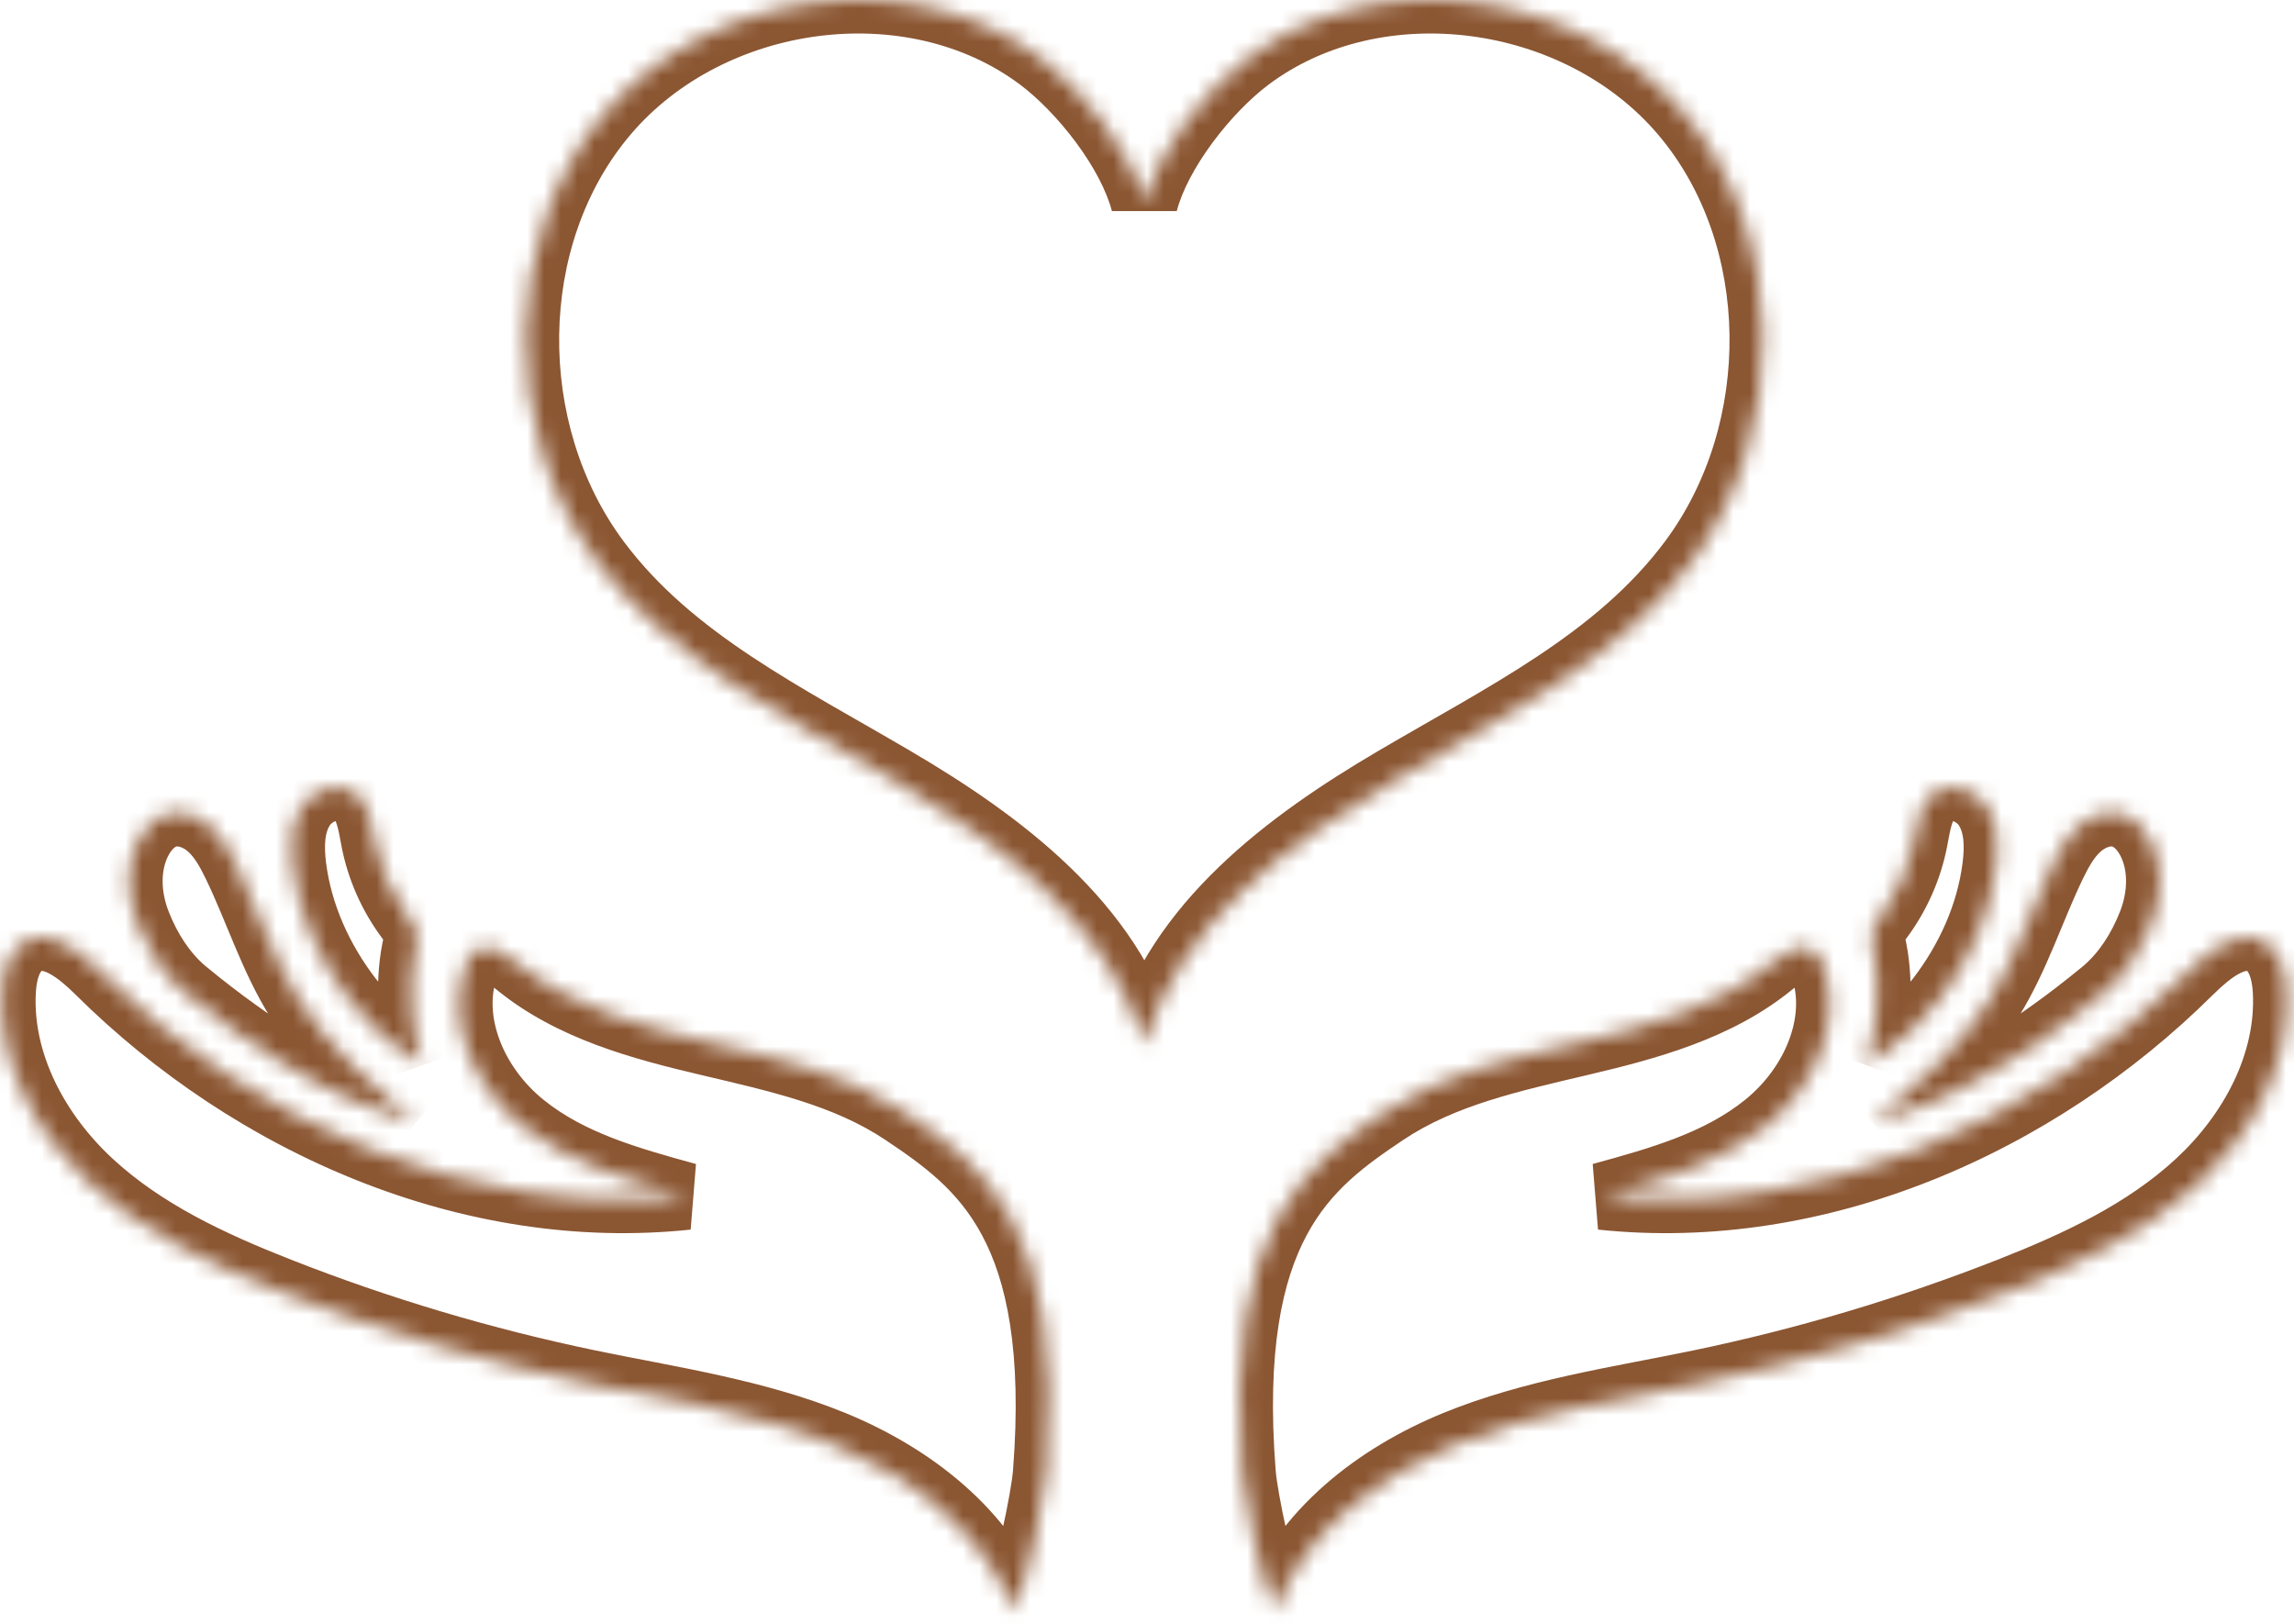 <svg width="137" height="97" viewBox="0 0 137 97" fill="none" xmlns="http://www.w3.org/2000/svg">
<mask id="path-1-inside-1_228_6919" fill="white">
<path d="M100.535 6.729C94.296 -0.607 82.262 -2.317 74.563 3.453C72.025 5.354 69.135 9.03 68.341 12.108C67.546 9.03 64.656 5.354 62.118 3.453C54.42 -2.317 42.386 -0.607 36.146 6.729C29.907 14.063 29.885 25.793 35.635 33.521C40.066 39.475 47.022 42.849 53.41 46.606C59.796 50.364 66.292 55.237 68.341 62.381C70.39 55.237 76.885 50.364 83.272 46.606C89.66 42.849 96.616 39.475 101.047 33.521C106.798 25.793 106.775 14.063 100.535 6.729"/>
</mask>
<path d="M74.563 3.453L73.363 1.852L73.363 1.852L74.563 3.453ZM68.341 12.108L70.277 12.607H66.404L68.341 12.108ZM62.118 3.453L63.317 1.852L63.318 1.852L62.118 3.453ZM36.146 6.729L37.669 8.025L37.669 8.025L36.146 6.729ZM35.635 33.521L34.03 34.715L34.03 34.715L35.635 33.521ZM53.41 46.606L54.423 44.882L54.424 44.883L53.41 46.606ZM68.341 62.381L70.263 62.933L68.341 69.635L66.418 62.933L68.341 62.381ZM83.272 46.606L82.258 44.883L82.258 44.882L83.272 46.606ZM101.047 33.521L102.652 34.715L102.652 34.715L101.047 33.521ZM99.011 8.025C93.412 1.44 82.561 -0.041 75.762 5.053L73.363 1.852C81.963 -4.592 95.18 -2.655 102.059 5.433L99.011 8.025ZM75.762 5.053C74.674 5.869 73.45 7.116 72.407 8.528C71.354 9.953 70.587 11.407 70.277 12.607L66.404 11.608C66.889 9.731 67.965 7.809 69.19 6.151C70.424 4.48 71.914 2.938 73.363 1.852L75.762 5.053ZM66.404 12.607C66.094 11.407 65.328 9.953 64.275 8.528C63.231 7.116 62.007 5.869 60.919 5.053L63.318 1.852C64.766 2.938 66.257 4.48 67.492 6.151C68.717 7.808 69.793 9.731 70.277 11.608L66.404 12.607ZM60.919 5.053C54.121 -0.041 43.27 1.44 37.669 8.025L34.622 5.433C41.501 -2.655 54.718 -4.592 63.317 1.852L60.919 5.053ZM37.669 8.025C32.075 14.601 32.007 25.294 37.239 32.327L34.03 34.715C27.763 26.291 27.738 13.526 34.622 5.433L37.669 8.025ZM37.239 32.327C41.361 37.865 47.809 40.992 54.423 44.882L52.396 48.33C46.235 44.706 38.771 41.085 34.03 34.715L37.239 32.327ZM54.424 44.883C60.83 48.652 67.979 53.867 70.263 61.83L66.418 62.933C64.604 56.607 58.762 52.076 52.395 48.33L54.424 44.883ZM66.418 61.83C68.702 53.867 75.851 48.652 82.258 44.883L84.287 48.33C77.92 52.076 72.078 56.607 70.263 62.933L66.418 61.83ZM82.258 44.882C88.873 40.992 95.321 37.865 99.443 32.327L102.652 34.715C97.911 41.085 90.447 44.706 84.286 48.33L82.258 44.882ZM99.443 32.327C104.676 25.294 104.607 14.602 99.012 8.025L102.058 5.433C108.943 13.525 108.92 26.291 102.652 34.715L99.443 32.327Z" fill="#8B5632" mask="url(#path-1-inside-1_228_6919)"/>
<mask id="path-3-inside-2_228_6919" fill="white">
<path d="M53.993 66.423C50.537 64.11 46.363 63.21 42.32 62.256C38.277 61.303 34.116 60.182 30.899 57.542C30.172 56.945 29.176 56.242 28.4 56.773C28.096 56.981 27.928 57.335 27.802 57.682C26.575 61.074 28.396 64.969 31.194 67.235C33.991 69.502 37.569 70.504 41.037 71.451C28.156 72.813 15.122 67.126 5.913 57.978C4.714 56.786 3.033 55.432 1.541 56.226C0.544 56.755 0.209 58.022 0.144 59.153C-0.108 63.511 2.18 67.724 5.378 70.68C8.576 73.636 12.607 75.51 16.655 77.1C22.648 79.457 28.84 81.303 35.142 82.613C40.069 83.637 45.11 84.347 49.766 86.26C54.424 88.172 58.771 91.513 60.572 96.231C61.382 94.221 62.371 89.532 62.493 87.963C63.639 73.236 58.633 69.529 53.993 66.423"/>
</mask>
<path d="M42.32 62.256L42.779 60.309L42.779 60.309L42.32 62.256ZM30.899 57.542L29.631 59.088L29.63 59.088L30.899 57.542ZM28.4 56.773L29.53 58.424L29.529 58.425L28.4 56.773ZM27.802 57.682L25.921 57.002L25.922 56.997L27.802 57.682ZM41.037 71.451L41.564 69.522L41.248 73.44L41.037 71.451ZM5.913 57.978L7.323 56.559L7.323 56.559L5.913 57.978ZM1.541 56.226L2.48 57.992L2.479 57.992L1.541 56.226ZM0.144 59.153L2.141 59.267L2.141 59.268L0.144 59.153ZM5.378 70.68L4.02 72.149L4.02 72.149L5.378 70.68ZM16.655 77.1L17.386 75.239L17.387 75.239L16.655 77.1ZM35.142 82.613L35.549 80.655L35.549 80.655L35.142 82.613ZM49.766 86.26L49.007 88.11L49.006 88.11L49.766 86.26ZM60.572 96.231L62.428 96.978L60.523 101.708L58.704 96.944L60.572 96.231ZM62.493 87.963L60.499 87.808L60.499 87.808L62.493 87.963ZM52.88 68.085C49.787 66.015 46.012 65.182 41.861 64.203L42.779 60.309C46.714 61.237 51.286 62.205 55.105 64.761L52.88 68.085ZM41.861 64.203C37.848 63.257 33.25 62.059 29.631 59.088L32.168 55.996C34.982 58.306 38.705 59.35 42.779 60.309L41.861 64.203ZM29.63 59.088C29.469 58.956 29.323 58.842 29.185 58.748C29.044 58.652 28.948 58.601 28.892 58.578C28.833 58.553 28.881 58.585 29.011 58.585C29.081 58.586 29.17 58.576 29.268 58.547C29.368 58.518 29.457 58.474 29.53 58.424L27.27 55.123C28.453 54.313 29.695 54.576 30.444 54.891C31.169 55.197 31.792 55.687 32.169 55.996L29.63 59.088ZM29.529 58.425C29.675 58.325 29.737 58.224 29.743 58.214C29.747 58.207 29.742 58.215 29.73 58.242C29.717 58.27 29.701 58.309 29.681 58.366L25.922 56.997C26.062 56.612 26.405 55.715 27.271 55.123L29.529 58.425ZM29.682 58.362C28.847 60.671 30.05 63.734 32.453 65.681L29.934 68.789C26.743 66.203 24.302 61.477 25.921 57.002L29.682 58.362ZM32.453 65.681C34.87 67.64 38.026 68.556 41.564 69.522L40.51 73.38C37.111 72.452 33.111 71.363 29.934 68.789L32.453 65.681ZM41.248 73.44C27.655 74.877 14.051 68.881 4.504 59.397L7.323 56.559C16.193 65.37 28.657 70.749 40.827 69.462L41.248 73.44ZM4.504 59.397C3.936 58.834 3.395 58.379 2.924 58.137C2.701 58.023 2.567 57.995 2.51 57.99C2.477 57.987 2.484 57.99 2.48 57.992L0.602 54.46C2.155 53.634 3.688 54.033 4.75 54.578C5.792 55.113 6.69 55.931 7.323 56.559L4.504 59.397ZM2.479 57.992C2.51 57.976 2.44 57.99 2.342 58.227C2.239 58.475 2.166 58.834 2.141 59.267L-1.853 59.038C-1.813 58.34 -1.686 57.501 -1.355 56.7C-1.02 55.889 -0.425 55.005 0.603 54.459L2.479 57.992ZM2.141 59.268C1.933 62.858 3.833 66.529 6.735 69.212L4.02 72.149C0.528 68.92 -2.149 64.163 -1.852 59.037L2.141 59.268ZM6.735 69.212C9.645 71.902 13.382 73.666 17.386 75.239L15.923 78.962C11.832 77.355 7.506 75.371 4.02 72.149L6.735 69.212ZM17.387 75.239C23.274 77.554 29.357 79.368 35.549 80.655L34.735 84.571C28.322 83.238 22.021 81.359 15.923 78.962L17.387 75.239ZM35.549 80.655C40.3 81.642 45.643 82.404 50.526 84.409L49.006 88.11C44.576 86.29 39.838 85.632 34.735 84.571L35.549 80.655ZM50.526 84.409C55.469 86.439 60.37 90.093 62.441 95.517L58.704 96.944C57.172 92.932 53.379 89.905 49.007 88.11L50.526 84.409ZM58.717 95.484C59.057 94.639 59.479 93.099 59.839 91.493C60.2 89.886 60.45 88.44 60.499 87.808L64.487 88.118C64.414 89.055 64.109 90.737 63.742 92.37C63.375 94.003 62.897 95.813 62.428 96.978L58.717 95.484ZM60.499 87.808C61.055 80.663 60.094 76.478 58.649 73.778C57.213 71.093 55.175 69.621 52.88 68.085L55.105 64.761C57.451 66.331 60.236 68.265 62.176 71.892C64.109 75.504 65.077 80.536 64.487 88.118L60.499 87.808Z" fill="#8B5632" mask="url(#path-3-inside-2_228_6919)"/>
<mask id="path-5-inside-3_228_6919" fill="white">
<path d="M11.06 59.292C9.756 58.219 8.811 56.721 8.199 55.144C7.587 53.567 7.493 51.724 8.26 50.216C8.621 49.507 9.201 48.867 9.962 48.641C10.854 48.376 11.841 48.735 12.542 49.352C13.242 49.969 13.702 50.81 14.107 51.653C15.383 54.303 16.263 57.156 17.815 59.655C19.619 62.558 22.238 64.842 24.817 67.078C24.494 66.798 19.431 66.18 11.06 59.292"/>
</mask>
<path d="M8.26 50.216L6.477 49.31L6.477 49.309L8.26 50.216ZM9.962 48.641L9.392 46.724L9.392 46.724L9.962 48.641ZM12.542 49.352L13.864 47.851L13.865 47.852L12.542 49.352ZM14.107 51.653L12.305 52.52L12.305 52.52L14.107 51.653ZM17.815 59.655L16.116 60.71L16.116 60.71L17.815 59.655ZM24.817 67.078L26.128 65.567L23.507 68.589L24.817 67.078ZM9.79 60.837C8.154 59.491 7.036 57.674 6.335 55.868L10.064 54.421C10.587 55.769 11.358 56.948 12.33 57.748L9.79 60.837ZM6.335 55.868C5.578 53.919 5.384 51.459 6.477 49.31L10.042 51.122C9.602 51.989 9.596 53.215 10.064 54.421L6.335 55.868ZM6.477 49.309C6.978 48.325 7.913 47.164 9.392 46.724L10.531 50.558C10.516 50.563 10.453 50.586 10.354 50.683C10.251 50.782 10.14 50.931 10.042 51.124L6.477 49.309ZM9.392 46.724C11.148 46.202 12.829 46.94 13.864 47.851L11.22 50.853C11.067 50.718 10.895 50.626 10.749 50.582C10.607 50.539 10.54 50.556 10.531 50.558L9.392 46.724ZM13.865 47.852C14.89 48.757 15.494 49.922 15.909 50.785L12.305 52.52C11.91 51.699 11.593 51.182 11.219 50.852L13.865 47.852ZM15.909 50.785C16.576 52.169 17.154 53.641 17.7 54.932C18.264 56.267 18.823 57.487 19.514 58.6L16.116 60.71C15.255 59.323 14.598 57.868 14.016 56.489C13.415 55.067 12.915 53.787 12.305 52.52L15.909 50.785ZM19.514 58.599C21.131 61.203 23.51 63.298 26.128 65.567L23.507 68.589C20.966 66.386 18.106 63.913 16.116 60.71L19.514 58.599ZM23.507 68.589C23.682 68.741 23.839 68.82 23.883 68.841C23.944 68.872 23.987 68.888 23.991 68.89C23.999 68.893 23.977 68.884 23.888 68.857C23.766 68.819 23.422 68.718 23.108 68.619C22.401 68.397 21.402 68.052 20.141 67.489C17.619 66.363 14.108 64.39 9.789 60.837L12.331 57.748C16.383 61.082 19.589 62.862 21.772 63.837C22.864 64.324 23.714 64.617 24.309 64.804C24.646 64.91 24.816 64.957 25.065 65.034C25.163 65.064 25.29 65.104 25.412 65.15C25.45 65.165 25.806 65.288 26.128 65.567L23.507 68.589Z" fill="#8B5632" mask="url(#path-5-inside-3_228_6919)"/>
<mask id="path-7-inside-4_228_6919" fill="white">
<path d="M20.849 59.663C19.093 57.376 17.858 54.666 17.491 51.802C17.335 50.581 17.345 49.259 18.006 48.223C18.667 47.188 20.175 46.625 21.172 47.341C22.029 47.956 22.161 49.152 22.364 50.19C22.686 51.834 23.374 53.404 24.364 54.752C24.568 55.031 24.791 55.312 24.872 55.649C24.957 56.009 24.867 56.386 24.795 56.749C24.387 58.802 24.547 61.642 25.252 63.611C25.142 63.306 23.148 62.662 20.849 59.663"/>
</mask>
<path d="M17.491 51.802L19.475 51.548L19.475 51.548L17.491 51.802ZM18.006 48.223L19.692 49.299L19.692 49.3L18.006 48.223ZM21.172 47.341L20.006 48.966L20.005 48.965L21.172 47.341ZM22.364 50.19L24.327 49.805L24.327 49.807L22.364 50.19ZM24.364 54.752L25.976 53.569L25.977 53.571L24.364 54.752ZM24.872 55.649L26.816 55.182L26.818 55.189L24.872 55.649ZM24.795 56.749L26.757 57.139L26.757 57.14L24.795 56.749ZM25.252 63.611L27.135 62.937L23.37 64.289L25.252 63.611ZM19.262 60.881C17.324 58.356 15.925 55.32 15.507 52.056L19.475 51.548C19.79 54.011 20.862 56.396 22.435 58.446L19.262 60.881ZM15.507 52.056C15.339 50.74 15.261 48.806 16.321 47.147L19.692 49.3C19.428 49.712 19.331 50.422 19.475 51.548L15.507 52.056ZM16.32 47.148C16.918 46.211 17.858 45.528 18.872 45.214C19.896 44.898 21.211 44.906 22.339 45.717L20.005 48.965C20.059 49.004 20.112 49.017 20.133 49.019C20.147 49.021 20.12 49.016 20.054 49.036C19.989 49.056 19.912 49.094 19.839 49.148C19.766 49.203 19.718 49.259 19.692 49.299L16.32 47.148ZM22.338 45.716C23.25 46.371 23.682 47.275 23.914 47.985C24.13 48.645 24.25 49.413 24.327 49.805L20.402 50.575C20.374 50.433 20.347 50.288 20.323 50.16C20.299 50.028 20.276 49.908 20.253 49.792C20.205 49.557 20.16 49.376 20.112 49.229C20.014 48.928 19.951 48.926 20.006 48.966L22.338 45.716ZM24.327 49.807C24.592 51.161 25.161 52.458 25.976 53.569L22.751 55.936C21.588 54.35 20.779 52.508 20.401 50.574L24.327 49.807ZM25.977 53.571C26.084 53.716 26.62 54.364 26.816 55.182L22.927 56.116C22.954 56.228 22.991 56.277 22.964 56.233C22.952 56.213 22.931 56.181 22.893 56.129C22.875 56.104 22.855 56.076 22.83 56.043C22.808 56.013 22.778 55.972 22.75 55.934L25.977 53.571ZM26.818 55.189C27.026 56.069 26.795 56.945 26.757 57.139L22.833 56.36C22.843 56.313 22.854 56.256 22.862 56.219C22.87 56.176 22.877 56.14 22.884 56.107C22.896 56.04 22.902 56 22.905 55.975C22.911 55.92 22.896 55.986 22.925 56.109L26.818 55.189ZM26.757 57.14C26.413 58.865 26.561 61.335 27.135 62.937L23.369 64.285C22.533 61.949 22.36 58.739 22.834 56.359L26.757 57.14ZM23.37 64.289C23.498 64.643 23.695 64.859 23.763 64.93C23.846 65.016 23.911 65.065 23.918 65.071C23.928 65.079 23.905 65.061 23.775 64.979C23.554 64.84 23.165 64.602 22.705 64.272C21.767 63.599 20.546 62.555 19.262 60.88L22.436 58.446C23.451 59.77 24.376 60.548 25.038 61.022C25.378 61.266 25.652 61.434 25.907 61.595C26.016 61.663 26.184 61.77 26.333 61.883C26.41 61.941 26.532 62.038 26.657 62.168C26.767 62.284 26.992 62.541 27.134 62.933L23.37 64.289Z" fill="#8B5632" mask="url(#path-7-inside-4_228_6919)"/>
<mask id="path-9-inside-5_228_6919" fill="white">
<path d="M82.688 66.423C86.144 64.11 90.319 63.21 94.361 62.256C98.406 61.303 102.566 60.182 105.783 57.542C106.51 56.945 107.505 56.242 108.282 56.773C108.586 56.981 108.755 57.335 108.881 57.682C110.107 61.074 108.286 64.969 105.488 67.235C102.691 69.502 99.113 70.504 95.645 71.451C108.526 72.813 121.56 67.126 130.768 57.978C131.969 56.786 133.649 55.432 135.141 56.226C136.138 56.755 136.473 58.022 136.538 59.153C136.789 63.511 134.502 67.724 131.304 70.68C128.106 73.636 124.074 75.51 120.027 77.1C114.034 79.457 107.843 81.303 101.54 82.613C96.613 83.637 91.573 84.347 86.915 86.26C82.257 88.172 77.91 91.513 76.11 96.231C75.299 94.221 74.311 89.532 74.189 87.963C73.043 73.236 78.049 69.529 82.688 66.423"/>
</mask>
<path d="M94.361 62.256L93.902 60.309L93.903 60.309L94.361 62.256ZM105.783 57.542L107.052 59.088L107.052 59.088L105.783 57.542ZM108.282 56.773L107.154 58.425L107.153 58.424L108.282 56.773ZM108.881 57.682L110.76 56.997L110.761 57.002L108.881 57.682ZM95.645 71.451L95.435 73.44L95.118 69.522L95.645 71.451ZM130.768 57.978L129.358 56.559L129.359 56.559L130.768 57.978ZM135.141 56.226L134.203 57.992L134.202 57.992L135.141 56.226ZM136.538 59.153L134.541 59.268L134.541 59.267L136.538 59.153ZM131.304 70.68L129.946 69.212L129.946 69.212L131.304 70.68ZM120.027 77.1L119.296 75.239L119.296 75.239L120.027 77.1ZM101.54 82.613L101.133 80.655L101.133 80.655L101.54 82.613ZM76.11 96.231L77.978 96.944L76.161 101.706L74.255 96.979L76.11 96.231ZM74.189 87.963L76.183 87.808L76.183 87.808L74.189 87.963ZM81.576 64.761C85.395 62.205 89.968 61.237 93.902 60.309L94.82 64.203C90.67 65.182 86.894 66.015 83.801 68.085L81.576 64.761ZM93.903 60.309C97.977 59.35 101.7 58.306 104.514 55.996L107.052 59.088C103.432 62.059 98.834 63.257 94.82 64.203L93.903 60.309ZM104.513 55.996C104.89 55.688 105.512 55.197 106.238 54.891C106.987 54.576 108.229 54.314 109.411 55.123L107.153 58.424C107.226 58.474 107.315 58.518 107.414 58.547C107.512 58.576 107.601 58.586 107.671 58.585C107.8 58.585 107.849 58.553 107.79 58.578C107.735 58.601 107.638 58.652 107.497 58.748C107.36 58.842 107.213 58.956 107.052 59.088L104.513 55.996ZM109.411 55.123C110.277 55.715 110.62 56.612 110.76 56.997L107.001 58.366C106.981 58.309 106.965 58.27 106.952 58.242C106.94 58.215 106.935 58.208 106.939 58.214C106.945 58.224 107.007 58.325 107.154 58.425L109.411 55.123ZM110.761 57.002C112.38 61.477 109.939 66.203 106.748 68.789L104.229 65.681C106.632 63.734 107.835 60.671 107 58.362L110.761 57.002ZM106.748 68.789C103.571 71.363 99.57 72.452 96.172 73.38L95.118 69.522C98.655 68.556 101.812 67.64 104.229 65.681L106.748 68.789ZM95.855 69.462C108.025 70.749 120.49 65.37 129.358 56.559L132.177 59.397C122.631 68.881 109.027 74.877 95.435 73.44L95.855 69.462ZM129.359 56.559C129.992 55.931 130.89 55.113 131.932 54.578C132.994 54.033 134.527 53.634 136.08 54.46L134.202 57.992C134.198 57.99 134.205 57.987 134.173 57.99C134.116 57.995 133.981 58.023 133.758 58.137C133.287 58.379 132.745 58.834 132.177 59.398L129.359 56.559ZM136.079 54.459C137.107 55.005 137.703 55.889 138.038 56.7C138.368 57.501 138.495 58.34 138.535 59.038L134.541 59.267C134.516 58.834 134.443 58.475 134.341 58.227C134.243 57.99 134.172 57.976 134.203 57.992L136.079 54.459ZM138.535 59.038C138.83 64.163 136.155 68.92 132.661 72.149L129.946 69.212C132.849 66.529 134.748 62.858 134.541 59.268L138.535 59.038ZM132.661 72.149C129.176 75.371 124.848 77.355 120.759 78.962L119.296 75.239C123.3 73.665 127.037 71.902 129.946 69.212L132.661 72.149ZM120.759 78.962C114.661 81.359 108.361 83.238 101.947 84.571L101.133 80.655C107.325 79.368 113.408 77.554 119.296 75.239L120.759 78.962ZM101.947 84.571C96.844 85.632 92.106 86.29 87.675 88.11L86.155 84.409C91.039 82.404 96.382 81.642 101.133 80.655L101.947 84.571ZM87.675 88.11C83.302 89.905 79.509 92.932 77.978 96.944L74.241 95.518C76.311 90.093 81.212 86.439 86.155 84.409L87.675 88.11ZM74.255 96.979C73.785 95.813 73.306 94.003 72.94 92.37C72.573 90.737 72.268 89.055 72.195 88.118L76.183 87.808C76.232 88.44 76.482 89.887 76.843 91.493C77.203 93.099 77.624 94.638 77.965 95.483L74.255 96.979ZM72.195 88.118C71.605 80.536 72.574 75.504 74.506 71.892C76.445 68.266 79.231 66.331 81.576 64.761L83.801 68.085C81.507 69.621 79.469 71.093 78.033 73.778C76.588 76.478 75.627 80.663 76.183 87.808L72.195 88.118Z" fill="#8B5632" mask="url(#path-9-inside-5_228_6919)"/>
<mask id="path-11-inside-6_228_6919" fill="white">
<path d="M125.622 59.292C126.926 58.219 127.869 56.721 128.483 55.144C129.095 53.567 129.19 51.724 128.422 50.216C128.061 49.507 127.481 48.867 126.721 48.641C125.828 48.376 124.839 48.735 124.14 49.352C123.44 49.969 122.979 50.81 122.573 51.653C121.298 54.303 120.418 57.156 118.866 59.655C117.063 62.558 114.444 64.842 111.864 67.078C112.189 66.798 117.25 66.18 125.622 59.292"/>
</mask>
<path d="M128.483 55.144L130.347 55.868L130.347 55.869L128.483 55.144ZM128.422 50.216L130.204 49.309L130.205 49.309L128.422 50.216ZM126.721 48.641L127.29 46.724L127.292 46.724L126.721 48.641ZM122.573 51.653L120.771 50.785L120.771 50.785L122.573 51.653ZM118.866 59.655L120.566 60.709L120.565 60.71L118.866 59.655ZM111.864 67.078L113.172 68.591L110.554 65.567L111.864 67.078ZM124.351 57.748C125.323 56.948 126.094 55.769 126.619 54.419L130.347 55.869C129.645 57.674 128.529 59.491 126.892 60.837L124.351 57.748ZM126.618 54.421C127.086 53.214 127.08 51.989 126.64 51.123L130.205 49.309C131.299 51.459 131.103 53.92 130.347 55.868L126.618 54.421ZM126.64 51.124C126.542 50.931 126.43 50.782 126.328 50.683C126.228 50.586 126.165 50.562 126.151 50.558L127.292 46.724C128.77 47.164 129.704 48.325 130.204 49.309L126.64 51.124ZM126.152 50.559C126.142 50.556 126.075 50.539 125.932 50.582C125.786 50.626 125.615 50.718 125.462 50.852L122.817 47.852C123.852 46.939 125.534 46.203 127.29 46.724L126.152 50.559ZM125.462 50.852C125.088 51.183 124.77 51.7 124.376 52.52L120.771 50.785C121.187 49.92 121.792 48.756 122.817 47.852L125.462 50.852ZM124.376 52.52C123.766 53.787 123.267 55.067 122.666 56.489C122.083 57.868 121.426 59.323 120.566 60.709L117.167 58.6C117.858 57.487 118.417 56.267 118.981 54.932C119.527 53.641 120.105 52.169 120.771 50.785L124.376 52.52ZM120.565 60.71C118.576 63.913 115.716 66.386 113.174 68.589L110.554 65.567C113.172 63.298 115.55 61.203 117.168 58.599L120.565 60.71ZM110.557 65.565C110.877 65.288 111.232 65.165 111.271 65.15C111.392 65.104 111.52 65.064 111.617 65.034C111.865 64.957 112.037 64.91 112.373 64.804C112.968 64.617 113.818 64.324 114.91 63.837C117.092 62.862 120.298 61.082 124.351 57.748L126.892 60.837C122.573 64.39 119.062 66.363 116.541 67.489C115.28 68.052 114.281 68.397 113.574 68.619C113.259 68.719 112.917 68.819 112.793 68.857C112.705 68.884 112.682 68.893 112.69 68.89C112.695 68.888 112.737 68.872 112.798 68.842C112.842 68.82 112.998 68.742 113.172 68.591L110.557 65.565Z" fill="#8B5632" mask="url(#path-11-inside-6_228_6919)"/>
<mask id="path-13-inside-7_228_6919" fill="white">
<path d="M115.833 59.663C117.588 57.376 118.823 54.666 119.19 51.802C119.347 50.581 119.337 49.259 118.675 48.223C118.013 47.188 116.506 46.625 115.509 47.341C114.652 47.956 114.521 49.152 114.317 50.19C113.996 51.834 113.307 53.404 112.317 54.752C112.113 55.031 111.889 55.312 111.81 55.649C111.725 56.009 111.814 56.386 111.886 56.749C112.294 58.802 112.134 61.642 111.429 63.611C111.539 63.306 113.533 62.662 115.833 59.663"/>
</mask>
<path d="M119.19 51.802L121.174 52.056L121.174 52.056L119.19 51.802ZM115.509 47.341L116.676 48.965L116.675 48.966L115.509 47.341ZM114.317 50.19L112.354 49.807L112.354 49.805L114.317 50.19ZM112.317 54.752L113.93 55.936L113.928 55.938L112.317 54.752ZM111.81 55.649L109.863 55.189L109.864 55.188L111.81 55.649ZM111.886 56.749L113.848 56.36L113.848 56.36L111.886 56.749ZM111.429 63.611L113.311 64.289L109.546 62.937L111.429 63.611ZM114.246 58.446C115.819 56.397 116.89 54.012 117.206 51.547L121.174 52.056C120.755 55.32 119.358 58.356 117.419 60.881L114.246 58.446ZM117.206 51.548C117.351 50.422 117.253 49.712 116.99 49.3L120.36 47.147C121.421 48.806 121.342 50.74 121.174 52.056L117.206 51.548ZM116.99 49.3C116.964 49.259 116.915 49.203 116.842 49.148C116.769 49.093 116.692 49.056 116.627 49.036C116.561 49.016 116.534 49.021 116.548 49.019C116.569 49.017 116.622 49.004 116.676 48.965L114.342 45.717C115.471 44.906 116.785 44.898 117.809 45.214C118.822 45.528 119.762 46.211 120.36 47.147L116.99 49.3ZM116.675 48.966C116.73 48.926 116.667 48.928 116.569 49.229C116.521 49.376 116.476 49.557 116.429 49.792C116.405 49.908 116.382 50.028 116.358 50.16C116.334 50.288 116.307 50.433 116.28 50.575L112.354 49.805C112.431 49.413 112.551 48.645 112.767 47.985C113 47.275 113.431 46.371 114.343 45.716L116.675 48.966ZM116.28 50.574C115.902 52.508 115.093 54.35 113.93 55.936L110.705 53.569C111.521 52.458 112.089 51.161 112.354 49.807L116.28 50.574ZM113.928 55.938C113.901 55.974 113.869 56.017 113.848 56.046C113.824 56.079 113.804 56.106 113.786 56.131C113.749 56.183 113.728 56.214 113.716 56.233C113.69 56.275 113.729 56.225 113.756 56.11L109.864 55.188C110.059 54.364 110.597 53.715 110.707 53.567L113.928 55.938ZM113.756 56.109C113.785 55.986 113.77 55.92 113.776 55.975C113.779 56 113.785 56.04 113.798 56.107C113.804 56.14 113.811 56.176 113.82 56.219C113.827 56.256 113.839 56.313 113.848 56.36L109.925 57.139C109.886 56.945 109.655 56.069 109.863 55.189L113.756 56.109ZM113.848 56.36C114.32 58.739 114.149 61.949 113.312 64.285L109.546 62.937C110.12 61.336 110.267 58.865 109.925 57.139L113.848 56.36ZM109.548 62.933C109.689 62.541 109.915 62.284 110.025 62.168C110.15 62.038 110.271 61.941 110.348 61.883C110.497 61.77 110.666 61.663 110.774 61.595C111.03 61.434 111.304 61.266 111.644 61.022C112.305 60.548 113.23 59.77 114.245 58.446L117.42 60.88C116.136 62.555 114.914 63.599 113.976 64.272C113.517 64.602 113.128 64.84 112.906 64.979C112.777 65.061 112.753 65.079 112.763 65.071C112.771 65.065 112.836 65.016 112.918 64.93C112.986 64.859 113.183 64.643 113.311 64.289L109.548 62.933Z" fill="#8B5632" mask="url(#path-13-inside-7_228_6919)"/>
</svg>
